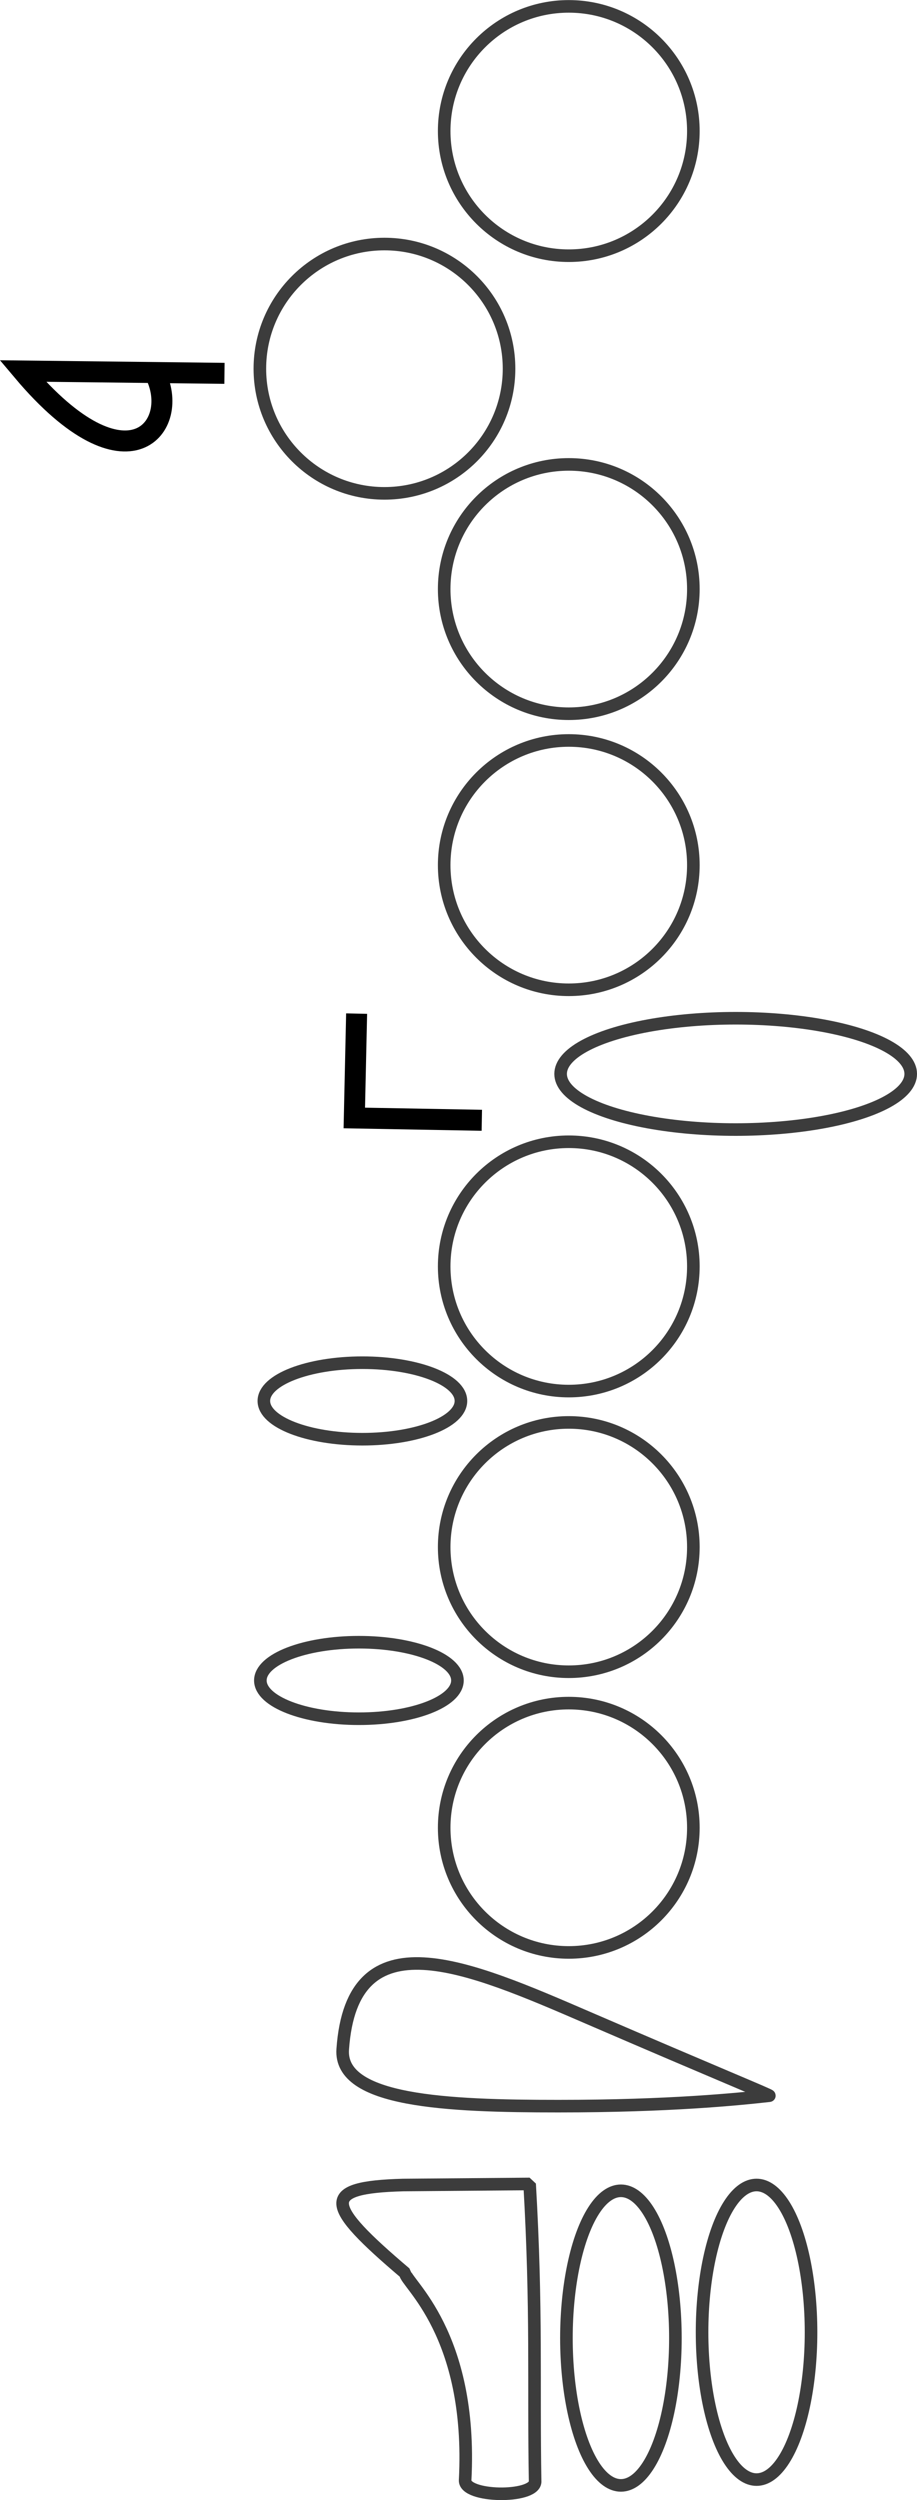 <?xml version="1.0" encoding="UTF-8" standalone="no"?>
<!-- Created with Inkscape (http://www.inkscape.org/) -->

<svg
        xmlns:osb="http://www.openswatchbook.org/uri/2009/osb"
        xmlns:dc="http://purl.org/dc/elements/1.1/"
        xmlns:cc="http://creativecommons.org/ns#"
        xmlns:rdf="http://www.w3.org/1999/02/22-rdf-syntax-ns#"
        xmlns="http://www.w3.org/2000/svg"
        xmlns:sodipodi="http://sodipodi.sourceforge.net/DTD/sodipodi-0.dtd"
        xmlns:inkscape="http://www.inkscape.org/namespaces/inkscape"
        width="7.708mm"
        height="21.004mm"
        viewBox="0 0 27.313 74.423"
        id="svg2"
        version="1.1"
        inkscape:version="0.91 r13725"
        sodipodi:docname="FluteFingeringChartTemplatesvg.svg">
  <defs
     id="defs4">
    <linearGradient
       id="linearGradient5597"
       osb:paint="solid">
      <stop
         style="stop-color:#000000;stop-opacity:1;"
         offset="0"
         id="stop5599" />
    </linearGradient>
  </defs>
  <sodipodi:namedview
     id="base"
     pagecolor="#ffffff"
     bordercolor="#666666"
     borderopacity="1.0"
     inkscape:pageopacity="0.0"
     inkscape:pageshadow="2"
     inkscape:zoom="2.56"
     inkscape:cx="45.57515"
     inkscape:cy="29.029629"
     inkscape:document-units="px"
     inkscape:current-layer="layer1"
     showgrid="false"
     inkscape:window-width="1467"
     inkscape:window-height="1206"
     inkscape:window-x="594"
     inkscape:window-y="65"
     inkscape:window-maximized="0"
     fit-margin-top="0"
     fit-margin-left="0"
     fit-margin-right="0"
     fit-margin-bottom="0" />
  <g
     inkscape:label="Layer 1"
     inkscape:groupmode="layer"
     id="layer1"
     transform="translate(-345.391,-408.563)">
    <circle
       style="opacity:0.765;fill:none;fill-opacity:1;fill-rule:nonzero;stroke:#000000;stroke-width:0.375;stroke-linecap:butt;stroke-linejoin:bevel;stroke-miterlimit:4;stroke-dasharray:none;stroke-opacity:1"
       id="path4136-9"
       cx="362.332"
       cy="412.462"
       r="3.711" />
    <circle
       style="opacity:0.765;fill:none;fill-opacity:1;fill-rule:nonzero;stroke:#000000;stroke-width:0.375;stroke-linecap:butt;stroke-linejoin:bevel;stroke-miterlimit:4;stroke-dasharray:none;stroke-opacity:1"
       id="path4136-9-3"
       cx="362.332"
       cy="426.097"
       r="3.711" />
    <circle
       style="opacity:0.765;fill:none;fill-opacity:1;fill-rule:nonzero;stroke:#000000;stroke-width:0.375;stroke-linecap:butt;stroke-linejoin:bevel;stroke-miterlimit:4;stroke-dasharray:none;stroke-opacity:1"
       id="path4136-9-1"
       cx="362.332"
       cy="454.616"
       r="3.711" />
    <circle
       style="opacity:0.765;fill:none;fill-opacity:1;fill-rule:nonzero;stroke:#000000;stroke-width:0.375;stroke-linecap:butt;stroke-linejoin:bevel;stroke-miterlimit:4;stroke-dasharray:none;stroke-opacity:1"
       id="path4136-9-9"
       cx="362.332"
       cy="434.315"
       r="3.711" />
    <circle
       style="opacity:0.765;fill:none;fill-opacity:1;fill-rule:nonzero;stroke:#000000;stroke-width:0.375;stroke-linecap:butt;stroke-linejoin:bevel;stroke-miterlimit:4;stroke-dasharray:none;stroke-opacity:1"
       id="path4136-9-8"
       cx="356.842"
       cy="419.537"
       r="3.711" />
    <circle
       style="opacity:0.765;fill:none;fill-opacity:1;fill-rule:nonzero;stroke:#000000;stroke-width:0.375;stroke-linecap:butt;stroke-linejoin:bevel;stroke-miterlimit:4;stroke-dasharray:none;stroke-opacity:1"
       id="path4136-9-6"
       cx="362.332"
       cy="446.261"
       r="3.711" />
    <circle
       style="opacity:0.765;fill:none;fill-opacity:1;fill-rule:nonzero;stroke:#000000;stroke-width:0.375;stroke-linecap:butt;stroke-linejoin:bevel;stroke-miterlimit:4;stroke-dasharray:none;stroke-opacity:1"
       id="path4136-9-14"
       cx="362.332"
       cy="462.972"
       r="3.711" />
    <ellipse
       style="opacity:0.765;fill:none;fill-opacity:1;fill-rule:nonzero;stroke:#000000;stroke-width:0.375;stroke-linecap:butt;stroke-linejoin:bevel;stroke-miterlimit:4;stroke-dasharray:none;stroke-opacity:1"
       id="path5677"
       cx="367.303"
       cy="440.53"
       rx="5.214"
       ry="1.657" />
    <path
       style="opacity:0.765;fill:none;fill-opacity:1;fill-rule:nonzero;stroke:#000000;stroke-width:0.375;stroke-linecap:butt;stroke-linejoin:bevel;stroke-miterlimit:4;stroke-dasharray:none;stroke-opacity:1"
       d="m 368.305,470.948 c -0.929,0.103 -2.966,0.311 -6.284,0.311 -3.318,0 -6.53,-0.136 -6.422,-1.692 0.278,-3.999 3.71,-2.49 7.32,-0.932 3.801,1.641 5.439,2.307 5.386,2.313 z"
       id="path5683"
       inkscape:connector-curvature="0"
       sodipodi:nodetypes="sssss" />
    <ellipse
       style="opacity:0.765;fill:none;fill-opacity:1;fill-rule:nonzero;stroke:#000000;stroke-width:0.375;stroke-linecap:butt;stroke-linejoin:bevel;stroke-miterlimit:4;stroke-dasharray:none;stroke-opacity:1"
       id="path5686"
       cx="367.925"
       cy="477.991"
       rx="1.623"
       ry="4.385" />
    <ellipse
       style="opacity:0.765;fill:none;fill-opacity:1;fill-rule:nonzero;stroke:#000000;stroke-width:0.375;stroke-linecap:butt;stroke-linejoin:bevel;stroke-miterlimit:4;stroke-dasharray:none;stroke-opacity:1"
       id="path5686-4"
       cx="363.885"
       cy="478.164"
       rx="1.623"
       ry="4.385" />
    <path
       style="opacity:0.765;fill:none;fill-opacity:1;fill-rule:nonzero;stroke:#000000;stroke-width:0.375;stroke-linecap:butt;stroke-linejoin:bevel;stroke-miterlimit:4;stroke-dasharray:none;stroke-opacity:1"
       d="m 361.33,482.445 c -0.039,0.494 -2.112,0.465 -2.085,-0.051 0.229,-4.376 -1.782,-5.874 -1.782,-6.163 -2.42,-2.053 -2.534,-2.556 -0.069,-2.624 l 3.772,-0.032 c 0.218,3.776 0.112,5.93 0.164,8.87 z"
       id="path5709"
       inkscape:connector-curvature="0"
       sodipodi:nodetypes="cscccc" />
    <ellipse
       style="opacity:0.765;fill:none;fill-opacity:1;fill-rule:nonzero;stroke:#000000;stroke-width:0.375;stroke-linecap:butt;stroke-linejoin:bevel;stroke-miterlimit:4;stroke-dasharray:none;stroke-opacity:1"
       id="path5716"
       cx="356.081"
       cy="458.587"
       rx="2.935"
       ry="1.139" />
    <ellipse
       style="opacity:0.765;fill:none;fill-opacity:1;fill-rule:nonzero;stroke:#000000;stroke-width:0.375;stroke-linecap:butt;stroke-linejoin:bevel;stroke-miterlimit:4;stroke-dasharray:none;stroke-opacity:1"
       id="path5716-8"
       cx="356.185"
       cy="450.266"
       rx="2.935"
       ry="1.139" />
    <path
       style="fill:none;fill-rule:evenodd;stroke:#000000;stroke-width:0.625;stroke-linecap:butt;stroke-linejoin:miter;stroke-miterlimit:4;stroke-dasharray:none;stroke-opacity:1"
       d="m 359.742,441.911 -3.798,-0.069 0.069,-3.107"
       id="path5739"
       inkscape:connector-curvature="0" />
    <path
       style="fill:none;fill-rule:evenodd;stroke:#000000;stroke-width:0.625;stroke-linecap:butt;stroke-linejoin:miter;stroke-miterlimit:4;stroke-dasharray:none;stroke-opacity:1"
       d="m 352.077,419.675 -6.008,-0.069 c 3.131,3.717 4.75,1.635 3.936,0.069"
       id="path5741"
       inkscape:connector-curvature="0"
       sodipodi:nodetypes="ccc" />
  </g>
</svg>
